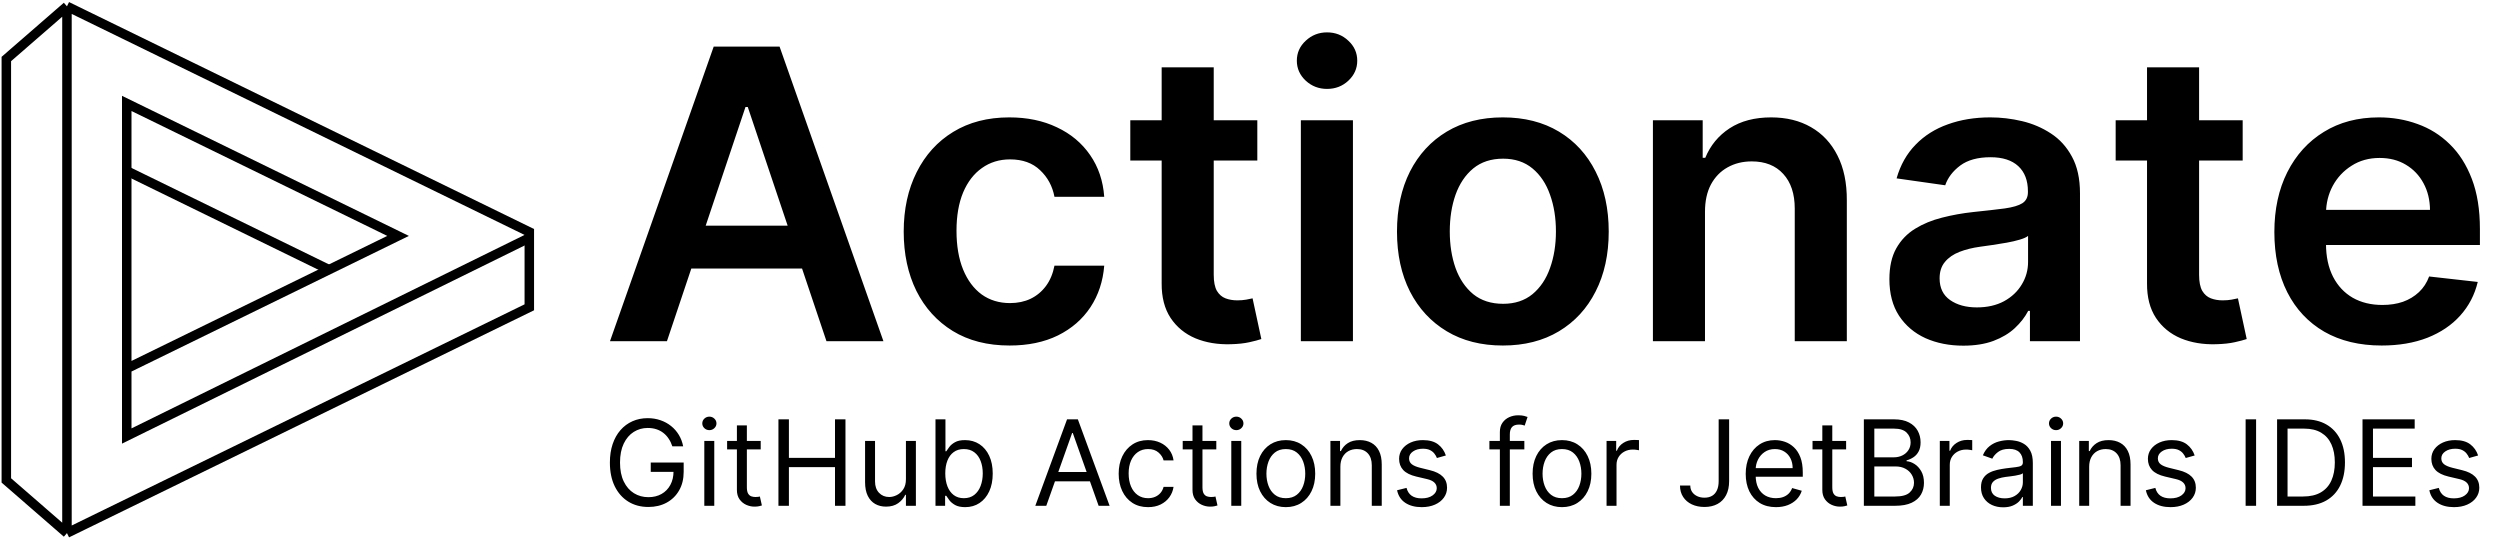 <svg width="395" height="86" viewBox="0 0 395 86" fill="none" xmlns="http://www.w3.org/2000/svg">
<path d="M106.232 70.524C106.086 70.075 105.892 69.673 105.652 69.317C105.416 68.957 105.134 68.65 104.805 68.397C104.481 68.144 104.112 67.95 103.698 67.817C103.285 67.683 102.831 67.617 102.338 67.617C101.528 67.617 100.793 67.826 100.13 68.243C99.468 68.661 98.941 69.277 98.549 70.091C98.158 70.904 97.963 71.903 97.963 73.085C97.963 74.268 98.16 75.266 98.556 76.08C98.952 76.893 99.488 77.509 100.163 77.927C100.839 78.345 101.6 78.554 102.444 78.554C103.227 78.554 103.916 78.387 104.512 78.054C105.112 77.716 105.579 77.24 105.912 76.626C106.25 76.008 106.419 75.282 106.419 74.446L106.926 74.552H102.818V73.085H108.02V74.552C108.02 75.677 107.779 76.655 107.299 77.487C106.824 78.318 106.166 78.963 105.325 79.421C104.489 79.874 103.529 80.101 102.444 80.101C101.235 80.101 100.172 79.817 99.257 79.247C98.345 78.678 97.634 77.869 97.122 76.82C96.615 75.771 96.362 74.526 96.362 73.085C96.362 72.005 96.507 71.033 96.796 70.171C97.089 69.304 97.502 68.566 98.036 67.957C98.57 67.348 99.201 66.881 99.93 66.556C100.659 66.232 101.462 66.069 102.338 66.069C103.058 66.069 103.729 66.178 104.352 66.396C104.978 66.61 105.536 66.914 106.026 67.31C106.519 67.701 106.93 68.17 107.259 68.717C107.588 69.259 107.815 69.862 107.94 70.524H106.232ZM111.281 79.914V69.671H112.855V79.914H111.281ZM112.081 67.963C111.774 67.963 111.51 67.859 111.287 67.65C111.07 67.441 110.961 67.19 110.961 66.896C110.961 66.603 111.07 66.352 111.287 66.143C111.51 65.934 111.774 65.829 112.081 65.829C112.388 65.829 112.65 65.934 112.868 66.143C113.09 66.352 113.201 66.603 113.201 66.896C113.201 67.19 113.09 67.441 112.868 67.65C112.65 67.859 112.388 67.963 112.081 67.963ZM120.192 69.671V71.004H114.884V69.671H120.192ZM116.431 67.216H118.005V76.98C118.005 77.424 118.069 77.758 118.198 77.98C118.332 78.198 118.501 78.345 118.705 78.42C118.914 78.492 119.134 78.527 119.365 78.527C119.539 78.527 119.681 78.518 119.792 78.501C119.903 78.478 119.992 78.46 120.059 78.447L120.379 79.861C120.272 79.901 120.123 79.941 119.932 79.981C119.741 80.025 119.499 80.048 119.205 80.048C118.761 80.048 118.325 79.952 117.898 79.761C117.476 79.57 117.124 79.278 116.844 78.887C116.569 78.496 116.431 78.002 116.431 77.407V67.216ZM122.993 79.914V66.256H124.647V72.338H131.93V66.256H133.584V79.914H131.93V73.805H124.647V79.914H122.993ZM143.137 75.726V69.671H144.711V79.914H143.137V78.18H143.03C142.79 78.701 142.417 79.143 141.91 79.507C141.403 79.868 140.763 80.048 139.989 80.048C139.349 80.048 138.78 79.908 138.282 79.627C137.784 79.343 137.393 78.916 137.108 78.347C136.824 77.773 136.681 77.051 136.681 76.18V69.671H138.255V76.073C138.255 76.82 138.464 77.416 138.882 77.86C139.305 78.305 139.843 78.527 140.496 78.527C140.887 78.527 141.285 78.427 141.69 78.227C142.099 78.027 142.441 77.72 142.717 77.307C142.997 76.893 143.137 76.366 143.137 75.726ZM147.807 79.914V66.256H149.381V71.298H149.514C149.63 71.12 149.79 70.893 149.994 70.618C150.203 70.338 150.501 70.089 150.888 69.871C151.279 69.648 151.808 69.537 152.475 69.537C153.338 69.537 154.098 69.753 154.756 70.184C155.414 70.615 155.928 71.227 156.297 72.018C156.666 72.81 156.85 73.743 156.85 74.819C156.85 75.904 156.666 76.844 156.297 77.64C155.928 78.432 155.416 79.045 154.763 79.481C154.109 79.912 153.356 80.128 152.502 80.128C151.844 80.128 151.317 80.019 150.921 79.801C150.526 79.579 150.221 79.327 150.008 79.047C149.794 78.763 149.63 78.527 149.514 78.34H149.328V79.914H147.807ZM149.354 74.793C149.354 75.566 149.468 76.249 149.694 76.84C149.921 77.427 150.252 77.887 150.688 78.22C151.124 78.549 151.657 78.714 152.289 78.714C152.947 78.714 153.496 78.54 153.936 78.194C154.38 77.843 154.714 77.371 154.936 76.78C155.163 76.184 155.276 75.522 155.276 74.793C155.276 74.072 155.165 73.423 154.943 72.845C154.725 72.263 154.394 71.802 153.949 71.465C153.509 71.122 152.956 70.951 152.289 70.951C151.648 70.951 151.11 71.113 150.675 71.438C150.239 71.758 149.91 72.207 149.688 72.785C149.465 73.359 149.354 74.028 149.354 74.793ZM165.313 79.914H163.579L168.594 66.256H170.302L175.317 79.914H173.583L169.501 68.417H169.395L165.313 79.914ZM165.953 74.579H172.943V76.046H165.953V74.579ZM181.392 80.128C180.432 80.128 179.605 79.901 178.911 79.448C178.218 78.994 177.684 78.369 177.311 77.573C176.937 76.778 176.751 75.868 176.751 74.846C176.751 73.805 176.942 72.887 177.324 72.091C177.711 71.291 178.249 70.667 178.938 70.218C179.632 69.764 180.441 69.537 181.366 69.537C182.086 69.537 182.735 69.671 183.313 69.937C183.891 70.204 184.364 70.578 184.733 71.058C185.102 71.538 185.331 72.098 185.42 72.738H183.846C183.726 72.272 183.46 71.858 183.046 71.498C182.637 71.133 182.086 70.951 181.392 70.951C180.779 70.951 180.241 71.111 179.778 71.431C179.32 71.747 178.963 72.194 178.705 72.772C178.451 73.345 178.325 74.019 178.325 74.793C178.325 75.584 178.449 76.273 178.698 76.86C178.951 77.447 179.307 77.903 179.765 78.227C180.227 78.552 180.77 78.714 181.392 78.714C181.801 78.714 182.173 78.643 182.506 78.501C182.839 78.358 183.122 78.154 183.353 77.887C183.584 77.62 183.749 77.3 183.846 76.927H185.42C185.331 77.531 185.111 78.076 184.76 78.561C184.413 79.041 183.953 79.423 183.38 79.708C182.811 79.988 182.148 80.128 181.392 80.128ZM192.176 69.671V71.004H186.868V69.671H192.176ZM188.415 67.216H189.989V76.98C189.989 77.424 190.053 77.758 190.182 77.98C190.315 78.198 190.484 78.345 190.689 78.42C190.898 78.492 191.118 78.527 191.349 78.527C191.523 78.527 191.665 78.518 191.776 78.501C191.887 78.478 191.976 78.46 192.043 78.447L192.363 79.861C192.256 79.901 192.107 79.941 191.916 79.981C191.725 80.025 191.483 80.048 191.189 80.048C190.744 80.048 190.309 79.952 189.882 79.761C189.46 79.57 189.108 79.278 188.828 78.887C188.553 78.496 188.415 78.002 188.415 77.407V67.216ZM194.544 79.914V69.671H196.118V79.914H194.544ZM195.344 67.963C195.037 67.963 194.773 67.859 194.55 67.65C194.332 67.441 194.224 67.19 194.224 66.896C194.224 66.603 194.332 66.352 194.55 66.143C194.773 65.934 195.037 65.829 195.344 65.829C195.651 65.829 195.913 65.934 196.131 66.143C196.353 66.352 196.464 66.603 196.464 66.896C196.464 67.19 196.353 67.441 196.131 67.65C195.913 67.859 195.651 67.963 195.344 67.963ZM203.162 80.128C202.237 80.128 201.426 79.908 200.727 79.468C200.034 79.027 199.491 78.412 199.1 77.62C198.713 76.829 198.52 75.904 198.52 74.846C198.52 73.779 198.713 72.847 199.1 72.052C199.491 71.256 200.034 70.638 200.727 70.198C201.426 69.757 202.237 69.537 203.162 69.537C204.086 69.537 204.896 69.757 205.589 70.198C206.287 70.638 206.83 71.256 207.216 72.052C207.608 72.847 207.803 73.779 207.803 74.846C207.803 75.904 207.608 76.829 207.216 77.62C206.83 78.412 206.287 79.027 205.589 79.468C204.896 79.908 204.086 80.128 203.162 80.128ZM203.162 78.714C203.864 78.714 204.442 78.534 204.896 78.174C205.349 77.814 205.685 77.34 205.903 76.753C206.121 76.166 206.229 75.531 206.229 74.846C206.229 74.161 206.121 73.523 205.903 72.932C205.685 72.341 205.349 71.863 204.896 71.498C204.442 71.133 203.864 70.951 203.162 70.951C202.459 70.951 201.881 71.133 201.428 71.498C200.974 71.863 200.639 72.341 200.421 72.932C200.203 73.523 200.094 74.161 200.094 74.846C200.094 75.531 200.203 76.166 200.421 76.753C200.639 77.34 200.974 77.814 201.428 78.174C201.881 78.534 202.459 78.714 203.162 78.714ZM211.78 73.752V79.914H210.206V69.671H211.726V71.271H211.86C212.1 70.751 212.464 70.333 212.953 70.017C213.443 69.697 214.074 69.537 214.847 69.537C215.541 69.537 216.148 69.68 216.668 69.964C217.188 70.244 217.593 70.671 217.882 71.245C218.171 71.814 218.315 72.534 218.315 73.405V79.914H216.742V73.512C216.742 72.707 216.533 72.08 216.115 71.631C215.697 71.178 215.123 70.951 214.394 70.951C213.892 70.951 213.443 71.06 213.047 71.278C212.656 71.496 212.347 71.814 212.12 72.232C211.893 72.65 211.78 73.156 211.78 73.752ZM228.447 71.965L227.033 72.365C226.945 72.129 226.813 71.9 226.64 71.678C226.471 71.451 226.24 71.265 225.946 71.118C225.653 70.971 225.277 70.898 224.819 70.898C224.192 70.898 223.67 71.042 223.252 71.331C222.839 71.616 222.632 71.978 222.632 72.418C222.632 72.81 222.774 73.119 223.059 73.345C223.343 73.572 223.788 73.761 224.393 73.912L225.913 74.286C226.829 74.508 227.511 74.848 227.96 75.306C228.41 75.76 228.634 76.344 228.634 77.06C228.634 77.647 228.465 78.171 228.127 78.634C227.794 79.096 227.327 79.461 226.727 79.728C226.126 79.994 225.428 80.128 224.633 80.128C223.588 80.128 222.723 79.901 222.038 79.448C221.354 78.994 220.92 78.332 220.738 77.46L222.232 77.087C222.374 77.638 222.643 78.051 223.039 78.327C223.439 78.603 223.961 78.741 224.606 78.741C225.34 78.741 225.922 78.585 226.353 78.274C226.789 77.958 227.007 77.58 227.007 77.14C227.007 76.784 226.882 76.486 226.633 76.246C226.384 76.002 226.002 75.82 225.486 75.7L223.779 75.299C222.841 75.077 222.152 74.733 221.712 74.266C221.276 73.794 221.058 73.205 221.058 72.498C221.058 71.92 221.22 71.409 221.545 70.965C221.874 70.52 222.321 70.171 222.885 69.917C223.454 69.664 224.099 69.537 224.819 69.537C225.833 69.537 226.629 69.76 227.207 70.204C227.789 70.649 228.203 71.236 228.447 71.965ZM240.847 69.671V71.004H235.325V69.671H240.847ZM236.979 79.914V68.257C236.979 67.67 237.117 67.181 237.392 66.79C237.668 66.398 238.026 66.105 238.466 65.909C238.906 65.714 239.371 65.616 239.86 65.616C240.247 65.616 240.562 65.647 240.807 65.709C241.051 65.772 241.234 65.829 241.354 65.883L240.9 67.243C240.82 67.216 240.709 67.183 240.567 67.143C240.429 67.103 240.247 67.083 240.02 67.083C239.5 67.083 239.124 67.214 238.893 67.477C238.666 67.739 238.553 68.124 238.553 68.63V79.914H236.979ZM246.792 80.128C245.867 80.128 245.056 79.908 244.358 79.468C243.664 79.027 243.122 78.412 242.731 77.62C242.344 76.829 242.151 75.904 242.151 74.846C242.151 73.779 242.344 72.847 242.731 72.052C243.122 71.256 243.664 70.638 244.358 70.198C245.056 69.757 245.867 69.537 246.792 69.537C247.717 69.537 248.526 69.757 249.22 70.198C249.918 70.638 250.46 71.256 250.847 72.052C251.238 72.847 251.434 73.779 251.434 74.846C251.434 75.904 251.238 76.829 250.847 77.62C250.46 78.412 249.918 79.027 249.22 79.468C248.526 79.908 247.717 80.128 246.792 80.128ZM246.792 78.714C247.495 78.714 248.073 78.534 248.526 78.174C248.98 77.814 249.315 77.34 249.533 76.753C249.751 76.166 249.86 75.531 249.86 74.846C249.86 74.161 249.751 73.523 249.533 72.932C249.315 72.341 248.98 71.863 248.526 71.498C248.073 71.133 247.495 70.951 246.792 70.951C246.09 70.951 245.512 71.133 245.058 71.498C244.605 71.863 244.269 72.341 244.051 72.932C243.833 73.523 243.724 74.161 243.724 74.846C243.724 75.531 243.833 76.166 244.051 76.753C244.269 77.34 244.605 77.814 245.058 78.174C245.512 78.534 246.09 78.714 246.792 78.714ZM253.836 79.914V69.671H255.357V71.218H255.464C255.65 70.711 255.988 70.3 256.477 69.984C256.966 69.668 257.518 69.511 258.131 69.511C258.247 69.511 258.391 69.513 258.565 69.517C258.738 69.522 258.869 69.528 258.958 69.537V71.138C258.905 71.124 258.783 71.105 258.591 71.078C258.405 71.047 258.207 71.031 257.998 71.031C257.5 71.031 257.055 71.136 256.664 71.345C256.277 71.549 255.97 71.834 255.744 72.198C255.521 72.558 255.41 72.97 255.41 73.432V79.914H253.836ZM271.548 66.256H273.202V76.02C273.202 76.891 273.041 77.631 272.721 78.24C272.401 78.85 271.95 79.312 271.368 79.627C270.785 79.943 270.098 80.101 269.307 80.101C268.56 80.101 267.895 79.965 267.313 79.694C266.73 79.419 266.272 79.027 265.939 78.52C265.606 78.014 265.439 77.411 265.439 76.713H267.066C267.066 77.1 267.162 77.438 267.353 77.727C267.548 78.011 267.815 78.234 268.153 78.394C268.491 78.554 268.876 78.634 269.307 78.634C269.783 78.634 270.187 78.534 270.521 78.334C270.854 78.134 271.107 77.84 271.281 77.453C271.459 77.062 271.548 76.584 271.548 76.02V66.256ZM280.598 80.128C279.61 80.128 278.759 79.91 278.043 79.474C277.332 79.034 276.783 78.42 276.396 77.633C276.014 76.842 275.822 75.922 275.822 74.873C275.822 73.823 276.014 72.898 276.396 72.098C276.783 71.293 277.321 70.667 278.01 70.218C278.704 69.764 279.513 69.537 280.437 69.537C280.971 69.537 281.498 69.626 282.018 69.804C282.538 69.982 283.012 70.271 283.439 70.671C283.865 71.067 284.205 71.591 284.459 72.245C284.712 72.898 284.839 73.703 284.839 74.659V75.326H276.943V73.966H283.238C283.238 73.388 283.123 72.872 282.892 72.418C282.665 71.965 282.34 71.607 281.918 71.345C281.5 71.082 281.007 70.951 280.437 70.951C279.811 70.951 279.268 71.107 278.81 71.418C278.357 71.725 278.008 72.125 277.763 72.618C277.519 73.112 277.396 73.641 277.396 74.206V75.113C277.396 75.886 277.53 76.542 277.797 77.08C278.068 77.614 278.443 78.02 278.924 78.3C279.404 78.576 279.962 78.714 280.598 78.714C281.011 78.714 281.384 78.656 281.718 78.54C282.056 78.42 282.347 78.243 282.592 78.007C282.836 77.767 283.025 77.469 283.158 77.113L284.679 77.54C284.519 78.056 284.25 78.509 283.872 78.901C283.494 79.287 283.027 79.59 282.472 79.808C281.916 80.021 281.291 80.128 280.598 80.128ZM291.688 69.671V71.004H286.38V69.671H291.688ZM287.927 67.216H289.501V76.98C289.501 77.424 289.565 77.758 289.694 77.98C289.827 78.198 289.996 78.345 290.201 78.42C290.41 78.492 290.63 78.527 290.861 78.527C291.035 78.527 291.177 78.518 291.288 78.501C291.399 78.478 291.488 78.46 291.555 78.447L291.875 79.861C291.768 79.901 291.619 79.941 291.428 79.981C291.237 80.025 290.995 80.048 290.701 80.048C290.256 80.048 289.821 79.952 289.394 79.761C288.972 79.57 288.62 79.278 288.34 78.887C288.065 78.496 287.927 78.002 287.927 77.407V67.216ZM294.489 79.914V66.256H299.264C300.216 66.256 301 66.421 301.618 66.75C302.236 67.074 302.696 67.512 302.999 68.063C303.301 68.61 303.452 69.217 303.452 69.884C303.452 70.471 303.348 70.956 303.139 71.338C302.934 71.72 302.663 72.023 302.325 72.245C301.992 72.467 301.629 72.632 301.238 72.738V72.872C301.656 72.898 302.076 73.045 302.499 73.312C302.921 73.579 303.274 73.961 303.559 74.459C303.844 74.957 303.986 75.566 303.986 76.286C303.986 76.971 303.83 77.587 303.519 78.134C303.208 78.68 302.716 79.114 302.045 79.434C301.374 79.754 300.5 79.914 299.424 79.914H294.489ZM296.143 78.447H299.424C300.505 78.447 301.272 78.238 301.725 77.82C302.183 77.398 302.412 76.887 302.412 76.286C302.412 75.824 302.294 75.397 302.058 75.006C301.823 74.61 301.487 74.294 301.051 74.059C300.616 73.819 300.1 73.699 299.504 73.699H296.143V78.447ZM296.143 72.258H299.211C299.709 72.258 300.158 72.16 300.558 71.965C300.963 71.769 301.283 71.493 301.518 71.138C301.758 70.782 301.878 70.364 301.878 69.884C301.878 69.284 301.669 68.775 301.252 68.357C300.834 67.934 300.171 67.723 299.264 67.723H296.143V72.258ZM306.49 79.914V69.671H308.011V71.218H308.117C308.304 70.711 308.642 70.3 309.131 69.984C309.62 69.668 310.171 69.511 310.785 69.511C310.9 69.511 311.045 69.513 311.218 69.517C311.392 69.522 311.523 69.528 311.612 69.537V71.138C311.558 71.124 311.436 71.105 311.245 71.078C311.058 71.047 310.86 71.031 310.652 71.031C310.154 71.031 309.709 71.136 309.318 71.345C308.931 71.549 308.624 71.834 308.397 72.198C308.175 72.558 308.064 72.97 308.064 73.432V79.914H306.49ZM316.492 80.154C315.843 80.154 315.254 80.032 314.725 79.788C314.196 79.539 313.775 79.181 313.464 78.714C313.153 78.243 312.997 77.674 312.997 77.007C312.997 76.42 313.113 75.944 313.344 75.579C313.575 75.21 313.884 74.921 314.271 74.713C314.658 74.504 315.085 74.348 315.552 74.246C316.023 74.139 316.496 74.054 316.972 73.992C317.595 73.912 318.099 73.852 318.486 73.812C318.877 73.768 319.162 73.694 319.34 73.592C319.522 73.49 319.613 73.312 319.613 73.058V73.005C319.613 72.347 319.433 71.836 319.073 71.471C318.717 71.107 318.177 70.924 317.452 70.924C316.701 70.924 316.112 71.089 315.685 71.418C315.258 71.747 314.958 72.098 314.785 72.472L313.291 71.938C313.558 71.316 313.913 70.831 314.358 70.484C314.807 70.133 315.296 69.888 315.825 69.751C316.359 69.608 316.883 69.537 317.399 69.537C317.728 69.537 318.106 69.577 318.533 69.657C318.964 69.733 319.38 69.891 319.78 70.131C320.184 70.371 320.52 70.733 320.787 71.218C321.054 71.703 321.187 72.352 321.187 73.165V79.914H319.613V78.527H319.533C319.426 78.749 319.248 78.987 318.999 79.241C318.75 79.494 318.419 79.71 318.006 79.888C317.592 80.066 317.088 80.154 316.492 80.154ZM316.732 78.741C317.354 78.741 317.879 78.618 318.306 78.374C318.737 78.129 319.062 77.814 319.28 77.427C319.502 77.04 319.613 76.633 319.613 76.206V74.766C319.546 74.846 319.4 74.919 319.173 74.986C318.951 75.048 318.693 75.104 318.399 75.153C318.11 75.197 317.828 75.237 317.552 75.273C317.281 75.304 317.061 75.331 316.892 75.353C316.483 75.406 316.101 75.493 315.745 75.613C315.394 75.728 315.109 75.904 314.891 76.14C314.678 76.371 314.571 76.686 314.571 77.087C314.571 77.633 314.774 78.047 315.178 78.327C315.587 78.603 316.105 78.741 316.732 78.741ZM324.06 79.914V69.671H325.633V79.914H324.06ZM324.86 67.963C324.553 67.963 324.289 67.859 324.066 67.65C323.848 67.441 323.739 67.19 323.739 66.896C323.739 66.603 323.848 66.352 324.066 66.143C324.289 65.934 324.553 65.829 324.86 65.829C325.167 65.829 325.429 65.934 325.647 66.143C325.869 66.352 325.98 66.603 325.98 66.896C325.98 67.19 325.869 67.441 325.647 67.65C325.429 67.859 325.167 67.963 324.86 67.963ZM330.09 73.752V79.914H328.516V69.671H330.037V71.271H330.17C330.41 70.751 330.775 70.333 331.264 70.017C331.753 69.697 332.384 69.537 333.158 69.537C333.851 69.537 334.458 69.68 334.978 69.964C335.499 70.244 335.903 70.671 336.192 71.245C336.481 71.814 336.626 72.534 336.626 73.405V79.914H335.052V73.512C335.052 72.707 334.843 72.08 334.425 71.631C334.007 71.178 333.433 70.951 332.704 70.951C332.202 70.951 331.753 71.06 331.357 71.278C330.966 71.496 330.657 71.814 330.43 72.232C330.203 72.65 330.09 73.156 330.09 73.752ZM346.758 71.965L345.344 72.365C345.255 72.129 345.124 71.9 344.95 71.678C344.781 71.451 344.55 71.265 344.257 71.118C343.963 70.971 343.588 70.898 343.13 70.898C342.503 70.898 341.98 71.042 341.562 71.331C341.149 71.616 340.942 71.978 340.942 72.418C340.942 72.81 341.085 73.119 341.369 73.345C341.654 73.572 342.098 73.761 342.703 73.912L344.223 74.286C345.139 74.508 345.822 74.848 346.271 75.306C346.72 75.76 346.944 76.344 346.944 77.06C346.944 77.647 346.775 78.171 346.438 78.634C346.104 79.096 345.637 79.461 345.037 79.728C344.437 79.994 343.739 80.128 342.943 80.128C341.898 80.128 341.033 79.901 340.349 79.448C339.664 78.994 339.231 78.332 339.048 77.46L340.542 77.087C340.684 77.638 340.953 78.051 341.349 78.327C341.749 78.603 342.272 78.741 342.916 78.741C343.65 78.741 344.232 78.585 344.664 78.274C345.099 77.958 345.317 77.58 345.317 77.14C345.317 76.784 345.193 76.486 344.944 76.246C344.695 76.002 344.312 75.82 343.797 75.7L342.089 75.299C341.151 75.077 340.462 74.733 340.022 74.266C339.586 73.794 339.368 73.205 339.368 72.498C339.368 71.92 339.531 71.409 339.855 70.965C340.184 70.52 340.631 70.171 341.196 69.917C341.765 69.664 342.409 69.537 343.13 69.537C344.143 69.537 344.939 69.76 345.517 70.204C346.1 70.649 346.513 71.236 346.758 71.965ZM356.463 66.256V79.914H354.809V66.256H356.463ZM363.994 79.914H359.779V66.256H364.181C365.505 66.256 366.639 66.53 367.582 67.076C368.524 67.619 369.247 68.399 369.749 69.417C370.252 70.431 370.503 71.645 370.503 73.058C370.503 74.481 370.249 75.706 369.742 76.733C369.236 77.756 368.498 78.543 367.528 79.094C366.559 79.641 365.381 79.914 363.994 79.914ZM361.433 78.447H363.887C365.016 78.447 365.952 78.229 366.695 77.794C367.437 77.358 367.991 76.738 368.355 75.933C368.72 75.128 368.902 74.17 368.902 73.058C368.902 71.956 368.722 71.007 368.362 70.211C368.002 69.411 367.464 68.797 366.748 68.37C366.032 67.939 365.141 67.723 364.074 67.723H361.433V78.447ZM373.277 79.914V66.256H381.52V67.723H374.931V72.338H381.093V73.805H374.931V78.447H381.627V79.914H373.277ZM391.544 71.965L390.13 72.365C390.041 72.129 389.91 71.9 389.736 71.678C389.567 71.451 389.336 71.265 389.043 71.118C388.749 70.971 388.374 70.898 387.916 70.898C387.289 70.898 386.766 71.042 386.348 71.331C385.935 71.616 385.728 71.978 385.728 72.418C385.728 72.81 385.87 73.119 386.155 73.345C386.44 73.572 386.884 73.761 387.489 73.912L389.009 74.286C389.925 74.508 390.608 74.848 391.057 75.306C391.506 75.76 391.73 76.344 391.73 77.06C391.73 77.647 391.561 78.171 391.223 78.634C390.89 79.096 390.423 79.461 389.823 79.728C389.223 79.994 388.525 80.128 387.729 80.128C386.684 80.128 385.819 79.901 385.135 79.448C384.45 78.994 384.016 78.332 383.834 77.46L385.328 77.087C385.47 77.638 385.739 78.051 386.135 78.327C386.535 78.603 387.058 78.741 387.702 78.741C388.436 78.741 389.018 78.585 389.449 78.274C389.885 77.958 390.103 77.58 390.103 77.14C390.103 76.784 389.979 76.486 389.73 76.246C389.481 76.002 389.098 75.82 388.583 75.7L386.875 75.299C385.937 75.077 385.248 74.733 384.808 74.266C384.372 73.794 384.154 73.205 384.154 72.498C384.154 71.92 384.317 71.409 384.641 70.965C384.97 70.52 385.417 70.171 385.982 69.917C386.551 69.664 387.195 69.537 387.916 69.537C388.929 69.537 389.725 69.76 390.303 70.204C390.886 70.649 391.299 71.236 391.544 71.965Z" fill="black"/>
<path d="M105.377 53.91H96.377L112.764 7.365H123.173L139.582 53.91H130.582L118.15 16.91H117.786L105.377 53.91ZM105.673 35.66H130.218V42.433H105.673V35.66ZM159.514 54.592C156.029 54.592 153.036 53.827 150.536 52.297C148.052 50.767 146.135 48.653 144.786 45.956C143.453 43.244 142.786 40.123 142.786 36.592C142.786 33.047 143.468 29.918 144.832 27.206C146.195 24.479 148.12 22.357 150.605 20.842C153.105 19.312 156.059 18.547 159.468 18.547C162.302 18.547 164.809 19.07 166.991 20.115C169.188 21.145 170.938 22.607 172.241 24.501C173.544 26.38 174.286 28.577 174.468 31.092H166.605C166.286 29.41 165.529 28.009 164.332 26.888C163.15 25.751 161.567 25.183 159.582 25.183C157.9 25.183 156.423 25.638 155.15 26.547C153.877 27.441 152.885 28.729 152.173 30.41C151.476 32.092 151.127 34.107 151.127 36.456C151.127 38.835 151.476 40.88 152.173 42.592C152.87 44.289 153.847 45.6 155.105 46.524C156.377 47.433 157.87 47.888 159.582 47.888C160.794 47.888 161.877 47.66 162.832 47.206C163.802 46.736 164.612 46.062 165.264 45.183C165.915 44.304 166.362 43.236 166.605 41.979H174.468C174.271 44.448 173.544 46.638 172.286 48.547C171.029 50.441 169.317 51.926 167.15 53.001C164.983 54.062 162.438 54.592 159.514 54.592ZM198.656 19.001V25.365H178.587V19.001H198.656ZM183.542 10.638H191.769V43.41C191.769 44.517 191.936 45.365 192.269 45.956C192.618 46.532 193.072 46.926 193.633 47.138C194.194 47.35 194.815 47.456 195.497 47.456C196.012 47.456 196.481 47.418 196.906 47.342C197.345 47.267 197.678 47.198 197.906 47.138L199.292 53.569C198.853 53.721 198.224 53.888 197.406 54.069C196.603 54.251 195.618 54.357 194.451 54.388C192.391 54.448 190.534 54.138 188.883 53.456C187.231 52.759 185.921 51.683 184.951 50.229C183.997 48.774 183.527 46.956 183.542 44.774V10.638ZM205.536 53.91V19.001H213.764V53.91H205.536ZM209.673 14.047C208.37 14.047 207.248 13.615 206.309 12.751C205.37 11.873 204.9 10.819 204.9 9.592C204.9 8.35 205.37 7.297 206.309 6.433C207.248 5.554 208.37 5.115 209.673 5.115C210.991 5.115 212.112 5.554 213.036 6.433C213.976 7.297 214.445 8.35 214.445 9.592C214.445 10.819 213.976 11.873 213.036 12.751C212.112 13.615 210.991 14.047 209.673 14.047ZM237.451 54.592C234.042 54.592 231.087 53.842 228.587 52.342C226.087 50.842 224.148 48.744 222.769 46.047C221.406 43.35 220.724 40.198 220.724 36.592C220.724 32.986 221.406 29.827 222.769 27.115C224.148 24.403 226.087 22.297 228.587 20.797C231.087 19.297 234.042 18.547 237.451 18.547C240.86 18.547 243.815 19.297 246.315 20.797C248.815 22.297 250.747 24.403 252.11 27.115C253.489 29.827 254.178 32.986 254.178 36.592C254.178 40.198 253.489 43.35 252.11 46.047C250.747 48.744 248.815 50.842 246.315 52.342C243.815 53.842 240.86 54.592 237.451 54.592ZM237.497 48.001C239.345 48.001 240.891 47.494 242.133 46.479C243.375 45.448 244.3 44.069 244.906 42.342C245.527 40.615 245.837 38.691 245.837 36.569C245.837 34.433 245.527 32.501 244.906 30.774C244.3 29.032 243.375 27.645 242.133 26.615C240.891 25.585 239.345 25.07 237.497 25.07C235.603 25.07 234.027 25.585 232.769 26.615C231.527 27.645 230.595 29.032 229.974 30.774C229.368 32.501 229.065 34.433 229.065 36.569C229.065 38.691 229.368 40.615 229.974 42.342C230.595 44.069 231.527 45.448 232.769 46.479C234.027 47.494 235.603 48.001 237.497 48.001ZM269.389 33.456V53.91H261.161V19.001H269.025V24.933H269.434C270.237 22.979 271.517 21.426 273.275 20.274C275.048 19.122 277.237 18.547 279.843 18.547C282.252 18.547 284.351 19.062 286.139 20.092C287.942 21.122 289.336 22.615 290.32 24.57C291.32 26.524 291.813 28.895 291.798 31.683V53.91H283.57V32.956C283.57 30.622 282.964 28.797 281.752 27.479C280.555 26.16 278.896 25.501 276.775 25.501C275.336 25.501 274.055 25.82 272.934 26.456C271.828 27.077 270.957 27.979 270.32 29.16C269.699 30.342 269.389 31.774 269.389 33.456ZM310.207 54.615C307.995 54.615 306.002 54.221 304.23 53.433C302.472 52.63 301.078 51.448 300.048 49.888C299.033 48.327 298.525 46.403 298.525 44.115C298.525 42.145 298.889 40.517 299.616 39.229C300.343 37.941 301.336 36.91 302.593 36.138C303.851 35.365 305.267 34.782 306.843 34.388C308.434 33.979 310.078 33.683 311.775 33.501C313.82 33.289 315.48 33.1 316.752 32.933C318.025 32.751 318.949 32.479 319.525 32.115C320.116 31.736 320.411 31.153 320.411 30.365V30.229C320.411 28.517 319.904 27.191 318.889 26.251C317.873 25.312 316.411 24.842 314.502 24.842C312.487 24.842 310.889 25.282 309.707 26.16C308.54 27.039 307.752 28.077 307.343 29.274L299.661 28.183C300.267 26.062 301.267 24.289 302.661 22.865C304.055 21.425 305.76 20.35 307.775 19.638C309.79 18.91 312.017 18.547 314.457 18.547C316.139 18.547 317.813 18.744 319.48 19.138C321.146 19.532 322.669 20.183 324.048 21.092C325.427 21.986 326.533 23.206 327.366 24.751C328.214 26.297 328.639 28.229 328.639 30.547V53.91H320.73V49.115H320.457C319.957 50.085 319.252 50.994 318.343 51.842C317.449 52.676 316.32 53.35 314.957 53.865C313.608 54.365 312.025 54.615 310.207 54.615ZM312.343 48.569C313.995 48.569 315.427 48.244 316.639 47.592C317.851 46.926 318.783 46.047 319.434 44.956C320.101 43.865 320.434 42.676 320.434 41.388V37.274C320.177 37.486 319.737 37.683 319.116 37.865C318.51 38.047 317.828 38.206 317.07 38.342C316.313 38.479 315.563 38.6 314.82 38.706C314.078 38.812 313.434 38.903 312.889 38.979C311.661 39.145 310.563 39.418 309.593 39.797C308.623 40.176 307.858 40.706 307.298 41.388C306.737 42.054 306.457 42.918 306.457 43.979C306.457 45.494 307.01 46.638 308.116 47.41C309.222 48.183 310.631 48.569 312.343 48.569ZM354.343 19.001V25.365H334.275V19.001H354.343ZM339.23 10.638H347.457V43.41C347.457 44.517 347.623 45.365 347.957 45.956C348.305 46.532 348.76 46.926 349.32 47.138C349.881 47.35 350.502 47.456 351.184 47.456C351.699 47.456 352.169 47.418 352.593 47.342C353.033 47.267 353.366 47.198 353.593 47.138L354.98 53.569C354.54 53.721 353.911 53.888 353.093 54.069C352.29 54.251 351.305 54.357 350.139 54.388C348.078 54.448 346.222 54.138 344.57 53.456C342.919 52.759 341.608 51.683 340.639 50.229C339.684 48.774 339.214 46.956 339.23 44.774V10.638ZM376.303 54.592C372.803 54.592 369.781 53.865 367.235 52.41C364.705 50.941 362.758 48.865 361.394 46.183C360.031 43.486 359.349 40.312 359.349 36.66C359.349 33.069 360.031 29.918 361.394 27.206C362.773 24.479 364.697 22.357 367.167 20.842C369.637 19.312 372.538 18.547 375.872 18.547C378.023 18.547 380.053 18.895 381.962 19.592C383.887 20.274 385.584 21.335 387.053 22.774C388.538 24.213 389.705 26.047 390.553 28.274C391.402 30.486 391.826 33.123 391.826 36.183V38.706H363.212V33.16H383.94C383.925 31.585 383.584 30.183 382.917 28.956C382.25 27.713 381.319 26.736 380.122 26.024C378.94 25.312 377.561 24.956 375.985 24.956C374.303 24.956 372.826 25.365 371.553 26.183C370.281 26.986 369.288 28.047 368.576 29.365C367.879 30.668 367.523 32.1 367.508 33.66V38.501C367.508 40.532 367.879 42.274 368.622 43.729C369.364 45.168 370.402 46.274 371.735 47.047C373.069 47.804 374.629 48.183 376.417 48.183C377.614 48.183 378.697 48.017 379.667 47.683C380.637 47.335 381.478 46.827 382.19 46.16C382.902 45.494 383.44 44.668 383.803 43.683L391.485 44.547C391 46.577 390.076 48.35 388.712 49.865C387.364 51.365 385.637 52.532 383.531 53.365C381.425 54.183 379.016 54.592 376.303 54.592Z" fill="black"/>
<path d="M83.785 37.51L20.026 68.889V58.231M20.026 58.231L62.895 37.274L20.026 16.341V36.986V58.231Z" stroke="black" stroke-width="1.5"/>
<path d="M10.58 1V84.23M10.58 1L1 9.323V75.907L10.58 84.23M10.58 1L83.631 36.651V48.555L10.58 84.23" stroke="black" stroke-width="1.5"/>
<path d="M19.942 26.962L52.089 42.662" stroke="black" stroke-width="1.5"/>
</svg>
